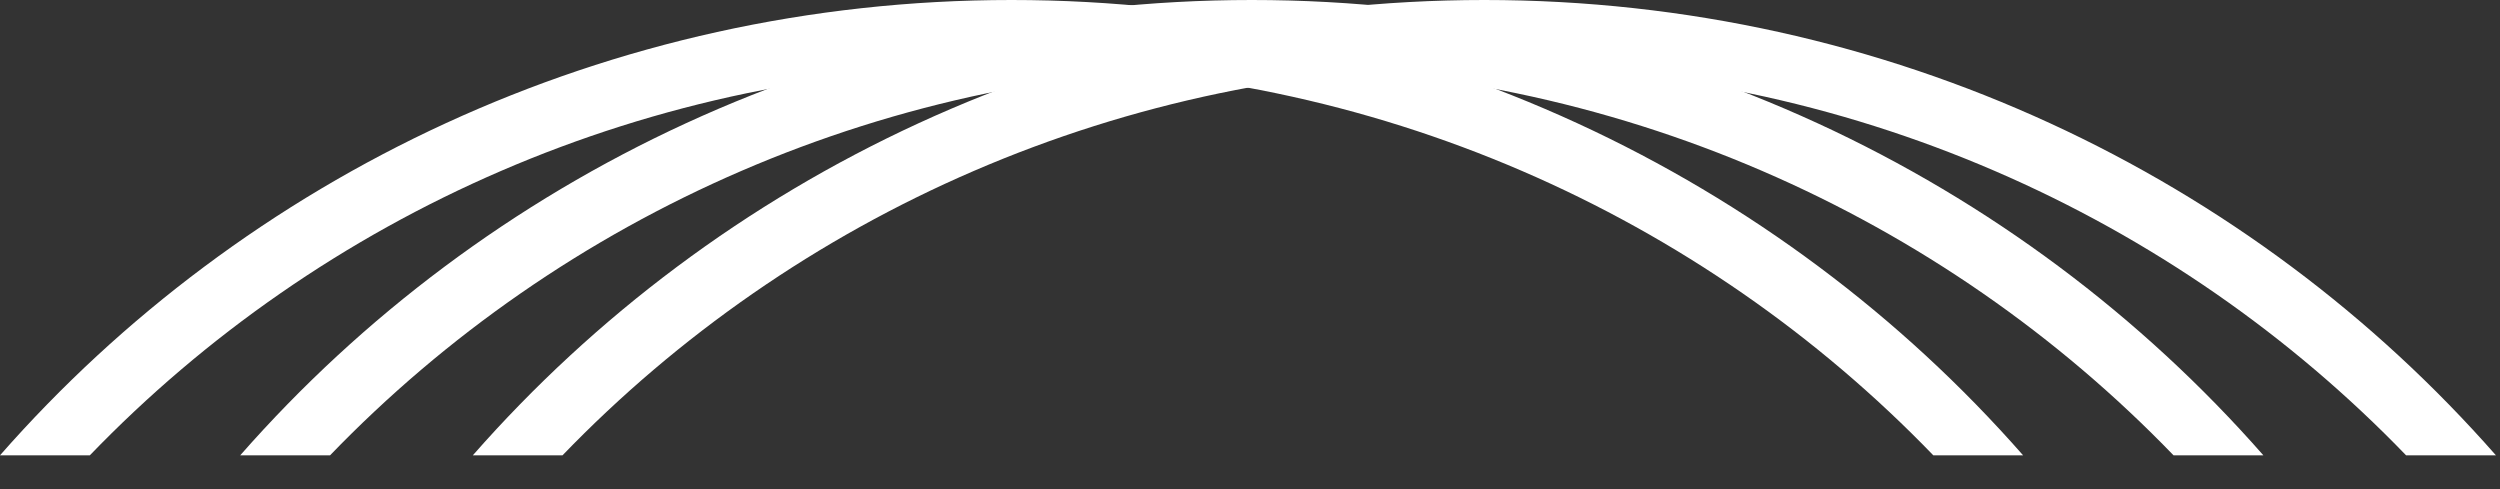 <svg width="46" height="9" viewBox="0 0 46 9" fill="none" xmlns="http://www.w3.org/2000/svg">
<rect x="0" y="0" width="46" height="9" fill="#333333" stroke="none"/>
<path d="M1.653 8.378C5.9 3.972 11.932 1.216 18.611 1.216C25.291 1.216 31.323 3.972 35.573 8.378H37.225C32.73 3.255 26.053 0 18.611 0C11.17 0 4.496 3.255 0 8.378H1.653Z" fill="white"/>
<path d="M6.073 8.378C10.323 3.972 16.353 1.216 23.032 1.216C29.711 1.216 35.743 3.972 39.993 8.378H41.646C37.15 3.255 30.473 0 23.032 0C15.591 0 8.916 3.255 4.42 8.378H6.073Z" fill="white"/>
<path d="M10.35 8.378C14.6 3.972 20.632 1.216 27.311 1.216C33.99 1.216 40.022 3.972 44.272 8.378H45.925C41.427 3.255 34.752 0 27.311 0C19.87 0 13.196 3.255 8.7 8.378H10.352H10.35Z" fill="white"/>
</svg>
